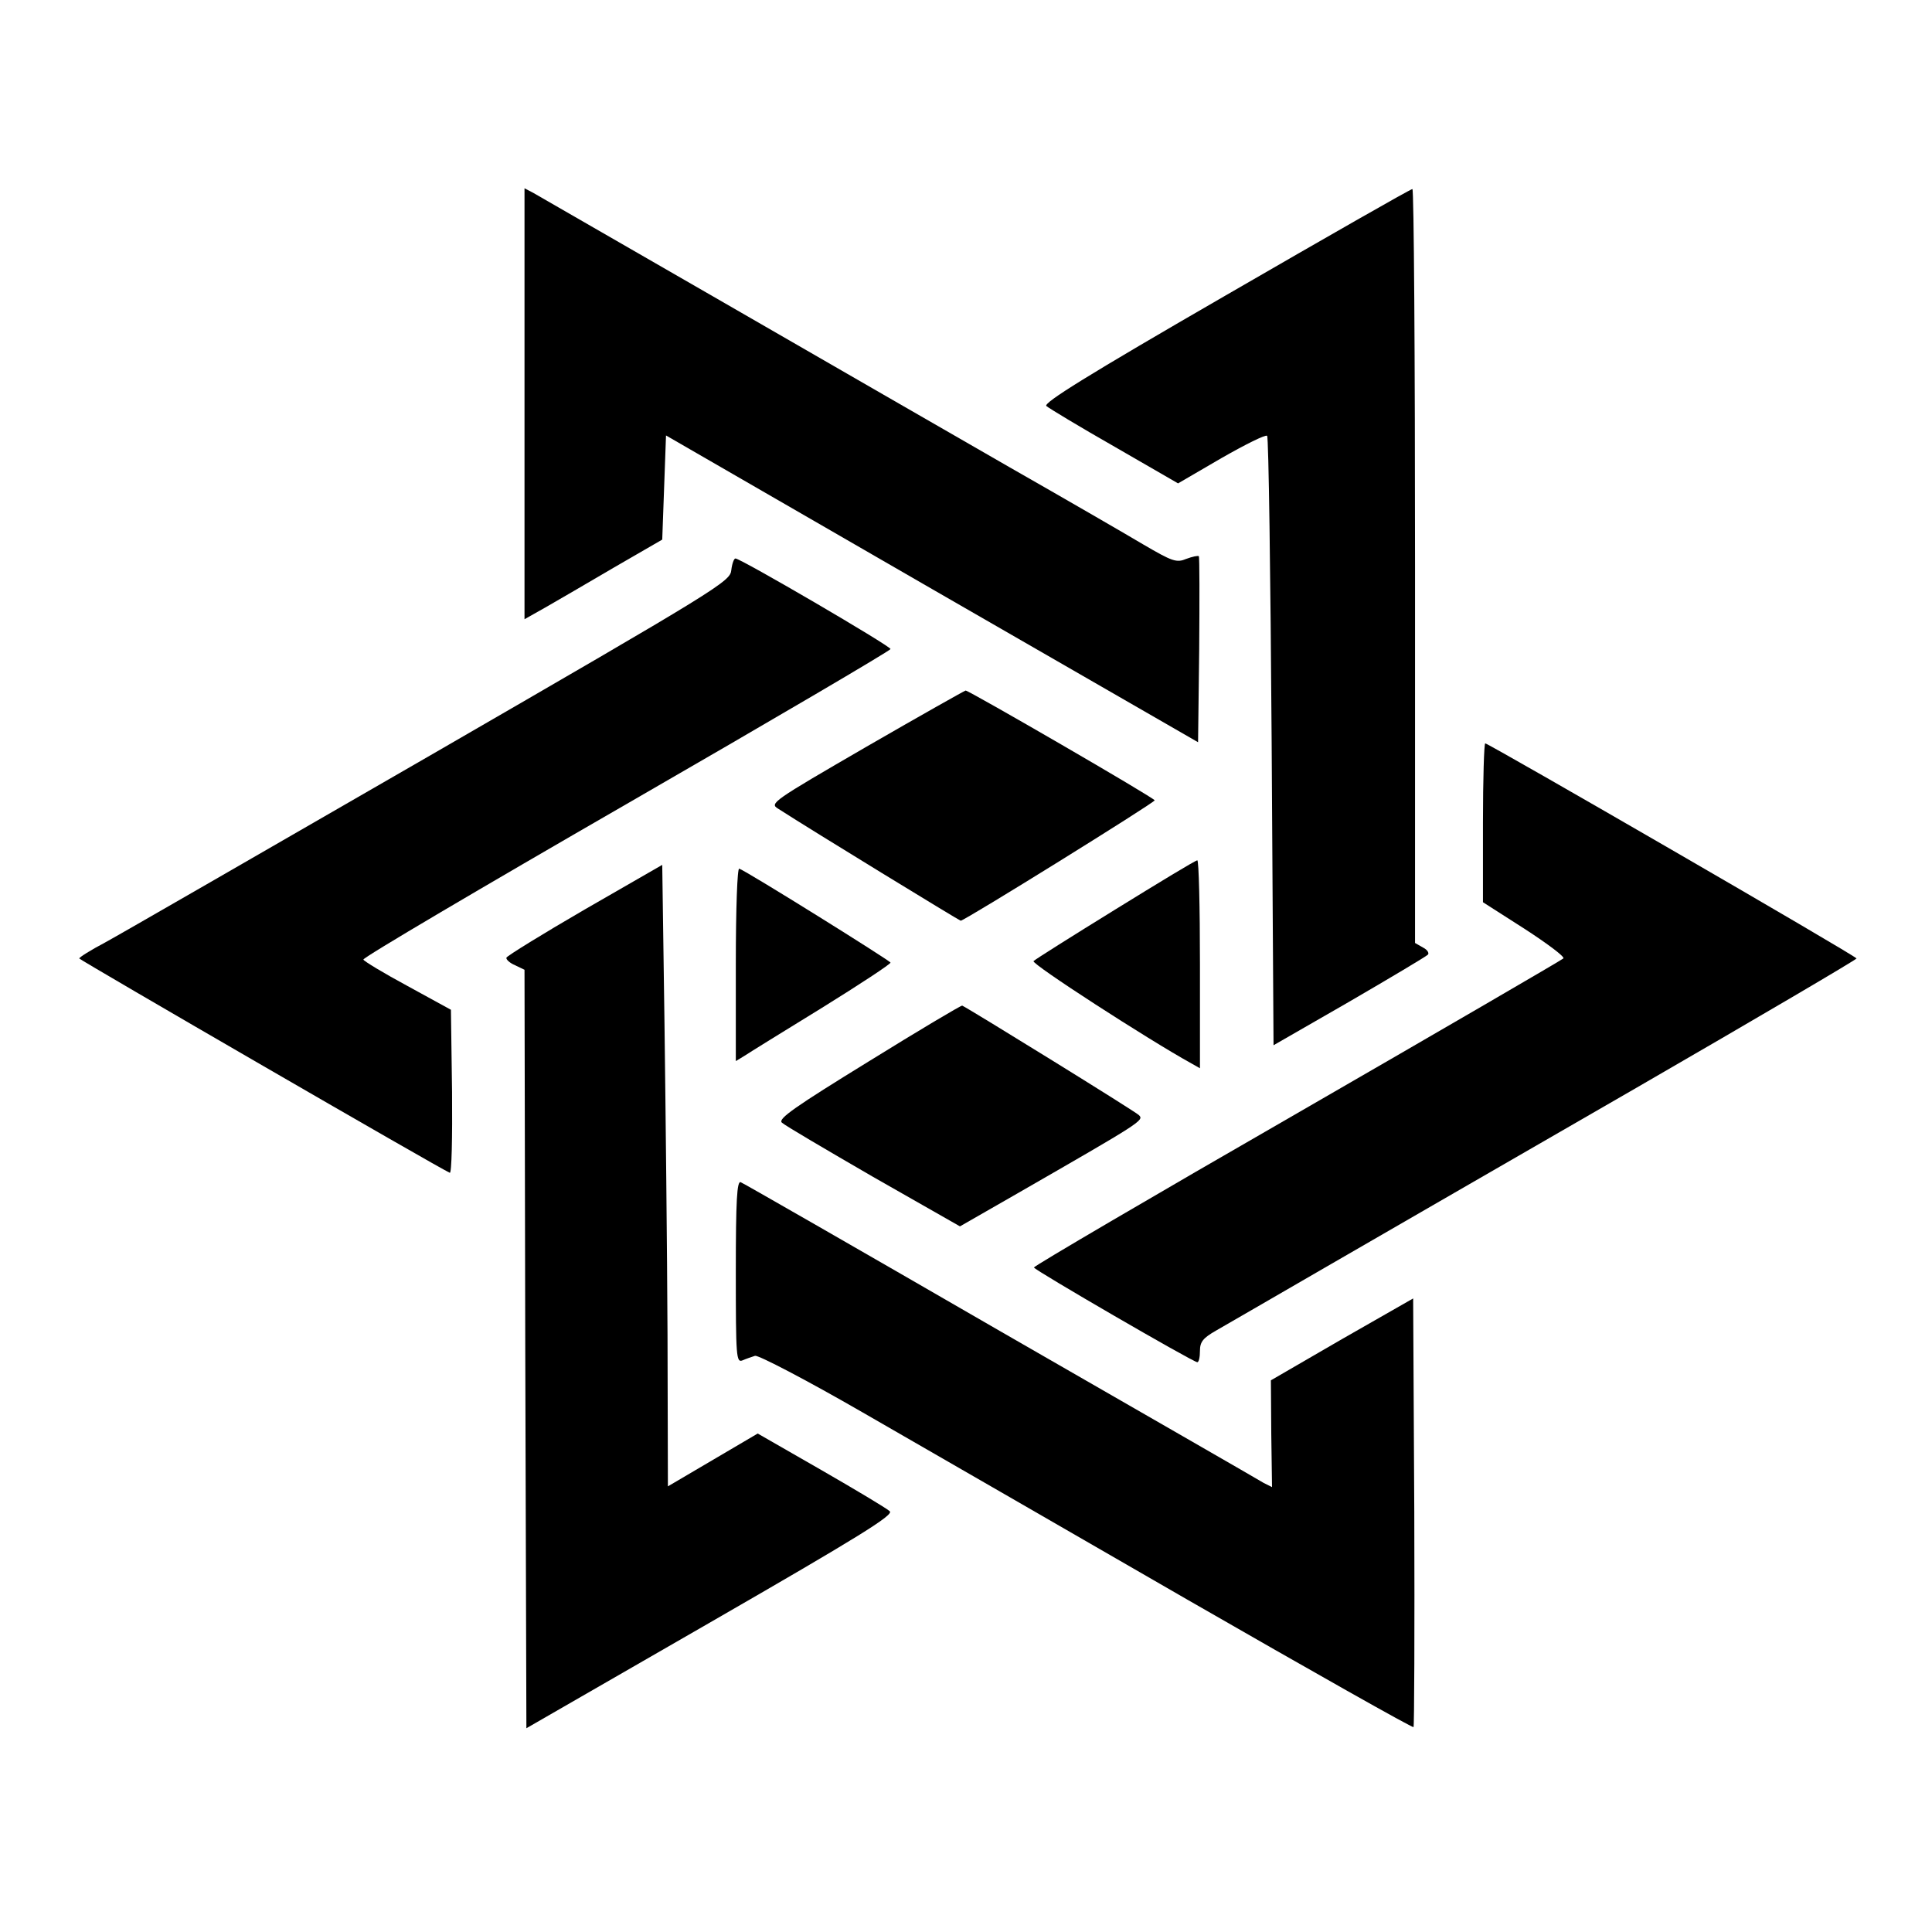 <?xml version="1.0" standalone="no"?>
<!DOCTYPE svg PUBLIC "-//W3C//DTD SVG 20010904//EN"
 "http://www.w3.org/TR/2001/REC-SVG-20010904/DTD/svg10.dtd">
<svg version="1.0" xmlns="http://www.w3.org/2000/svg"
 width="512pt" height="512pt" viewBox="0 0 512 512"
 preserveAspectRatio="xMidYMid meet">

<g transform="translate(0,512) scale(0.1,-0.1)"
fill="#000000" stroke="none">
<path d="M1390 4050 l0 -571 55 31 c30 17 112 65 182 106 l128 74 5 138 5 138
705 -407 705 -406 3 245 c1 135 1 246 -1 248 -2 2 -17 -1 -33 -7 -26 -11 -37
-7 -114 38 -47 28 -206 120 -355 205 -148 85 -488 281 -755 435 -267 154 -495
285 -507 292 l-23 12 0 -571z"/>
<path d="M3248 4337 c-367 -212 -484 -285 -475 -293 7 -6 88 -55 181 -108
l168 -97 115 67 c63 36 117 63 121 59 4 -3 9 -368 12 -811 l5 -804 200 115
c110 64 204 120 209 125 4 4 -1 13 -13 19 l-21 12 0 999 c0 550 -3 1000 -7
999 -5 0 -227 -127 -495 -282z"/>
<path d="M1938 3609 c-3 -30 -30 -47 -798 -491 -437 -252 -825 -476 -862 -496
-38 -20 -68 -39 -68 -42 1 -4 959 -559 982 -568 5 -2 7 94 6 214 l-3 218 -115
63 c-63 34 -116 66 -117 70 -2 5 312 190 697 412 385 222 700 407 700 411 0 8
-397 240 -411 240 -4 0 -9 -14 -11 -31z"/>
<path d="M2296 3141 c-250 -145 -257 -150 -234 -164 93 -60 481 -297 484 -297
10 0 514 313 514 319 0 6 -492 291 -501 291 -2 0 -121 -67 -263 -149z"/>
<path d="M3930 2940 l0 -211 111 -71 c60 -39 107 -74 102 -78 -4 -4 -322 -189
-705 -410 -384 -221 -698 -405 -698 -409 0 -6 422 -251 433 -251 4 0 7 13 7
30 0 24 8 34 43 54 23 13 152 88 287 166 135 78 507 293 828 478 320 185 582
339 582 342 0 6 -975 570 -984 570 -3 0 -6 -95 -6 -210z"/>
<path d="M2956 2710 c-115 -71 -212 -132 -217 -137 -7 -7 304 -208 418 -271
l23 -13 0 276 c0 151 -3 275 -7 275 -5 0 -102 -59 -217 -130z"/>
<path d="M1550 2710 c-112 -65 -206 -123 -208 -128 -1 -5 9 -14 23 -20 l25
-12 2 -1005 3 -1005 488 281 c394 227 486 284 475 294 -7 7 -89 56 -181 109
l-169 97 -119 -70 -119 -70 -1 402 c-1 221 -5 592 -8 823 l-6 422 -205 -118z"/>
<path d="M1950 2565 l0 -257 23 14 c12 8 104 65 205 127 100 62 182 116 182
120 -1 5 -379 241 -401 249 -5 2 -9 -104 -9 -253z"/>
<path d="M2302 2307 c-195 -120 -241 -152 -230 -162 7 -7 116 -71 242 -144
l230 -131 150 86 c332 191 339 195 324 209 -10 10 -447 280 -468 290 -3 1
-114 -65 -248 -148z"/>
<path d="M1950 1750 c0 -227 1 -242 18 -235 9 4 24 9 33 12 9 2 136 -64 285
-150 148 -85 536 -309 862 -497 327 -188 596 -340 598 -337 2 2 3 259 2 570
l-3 566 -189 -108 -188 -109 1 -142 2 -141 -22 11 c-11 7 -326 188 -698 402
-372 215 -682 393 -688 395 -10 4 -13 -47 -13 -237z"/>
</g>
</svg>
